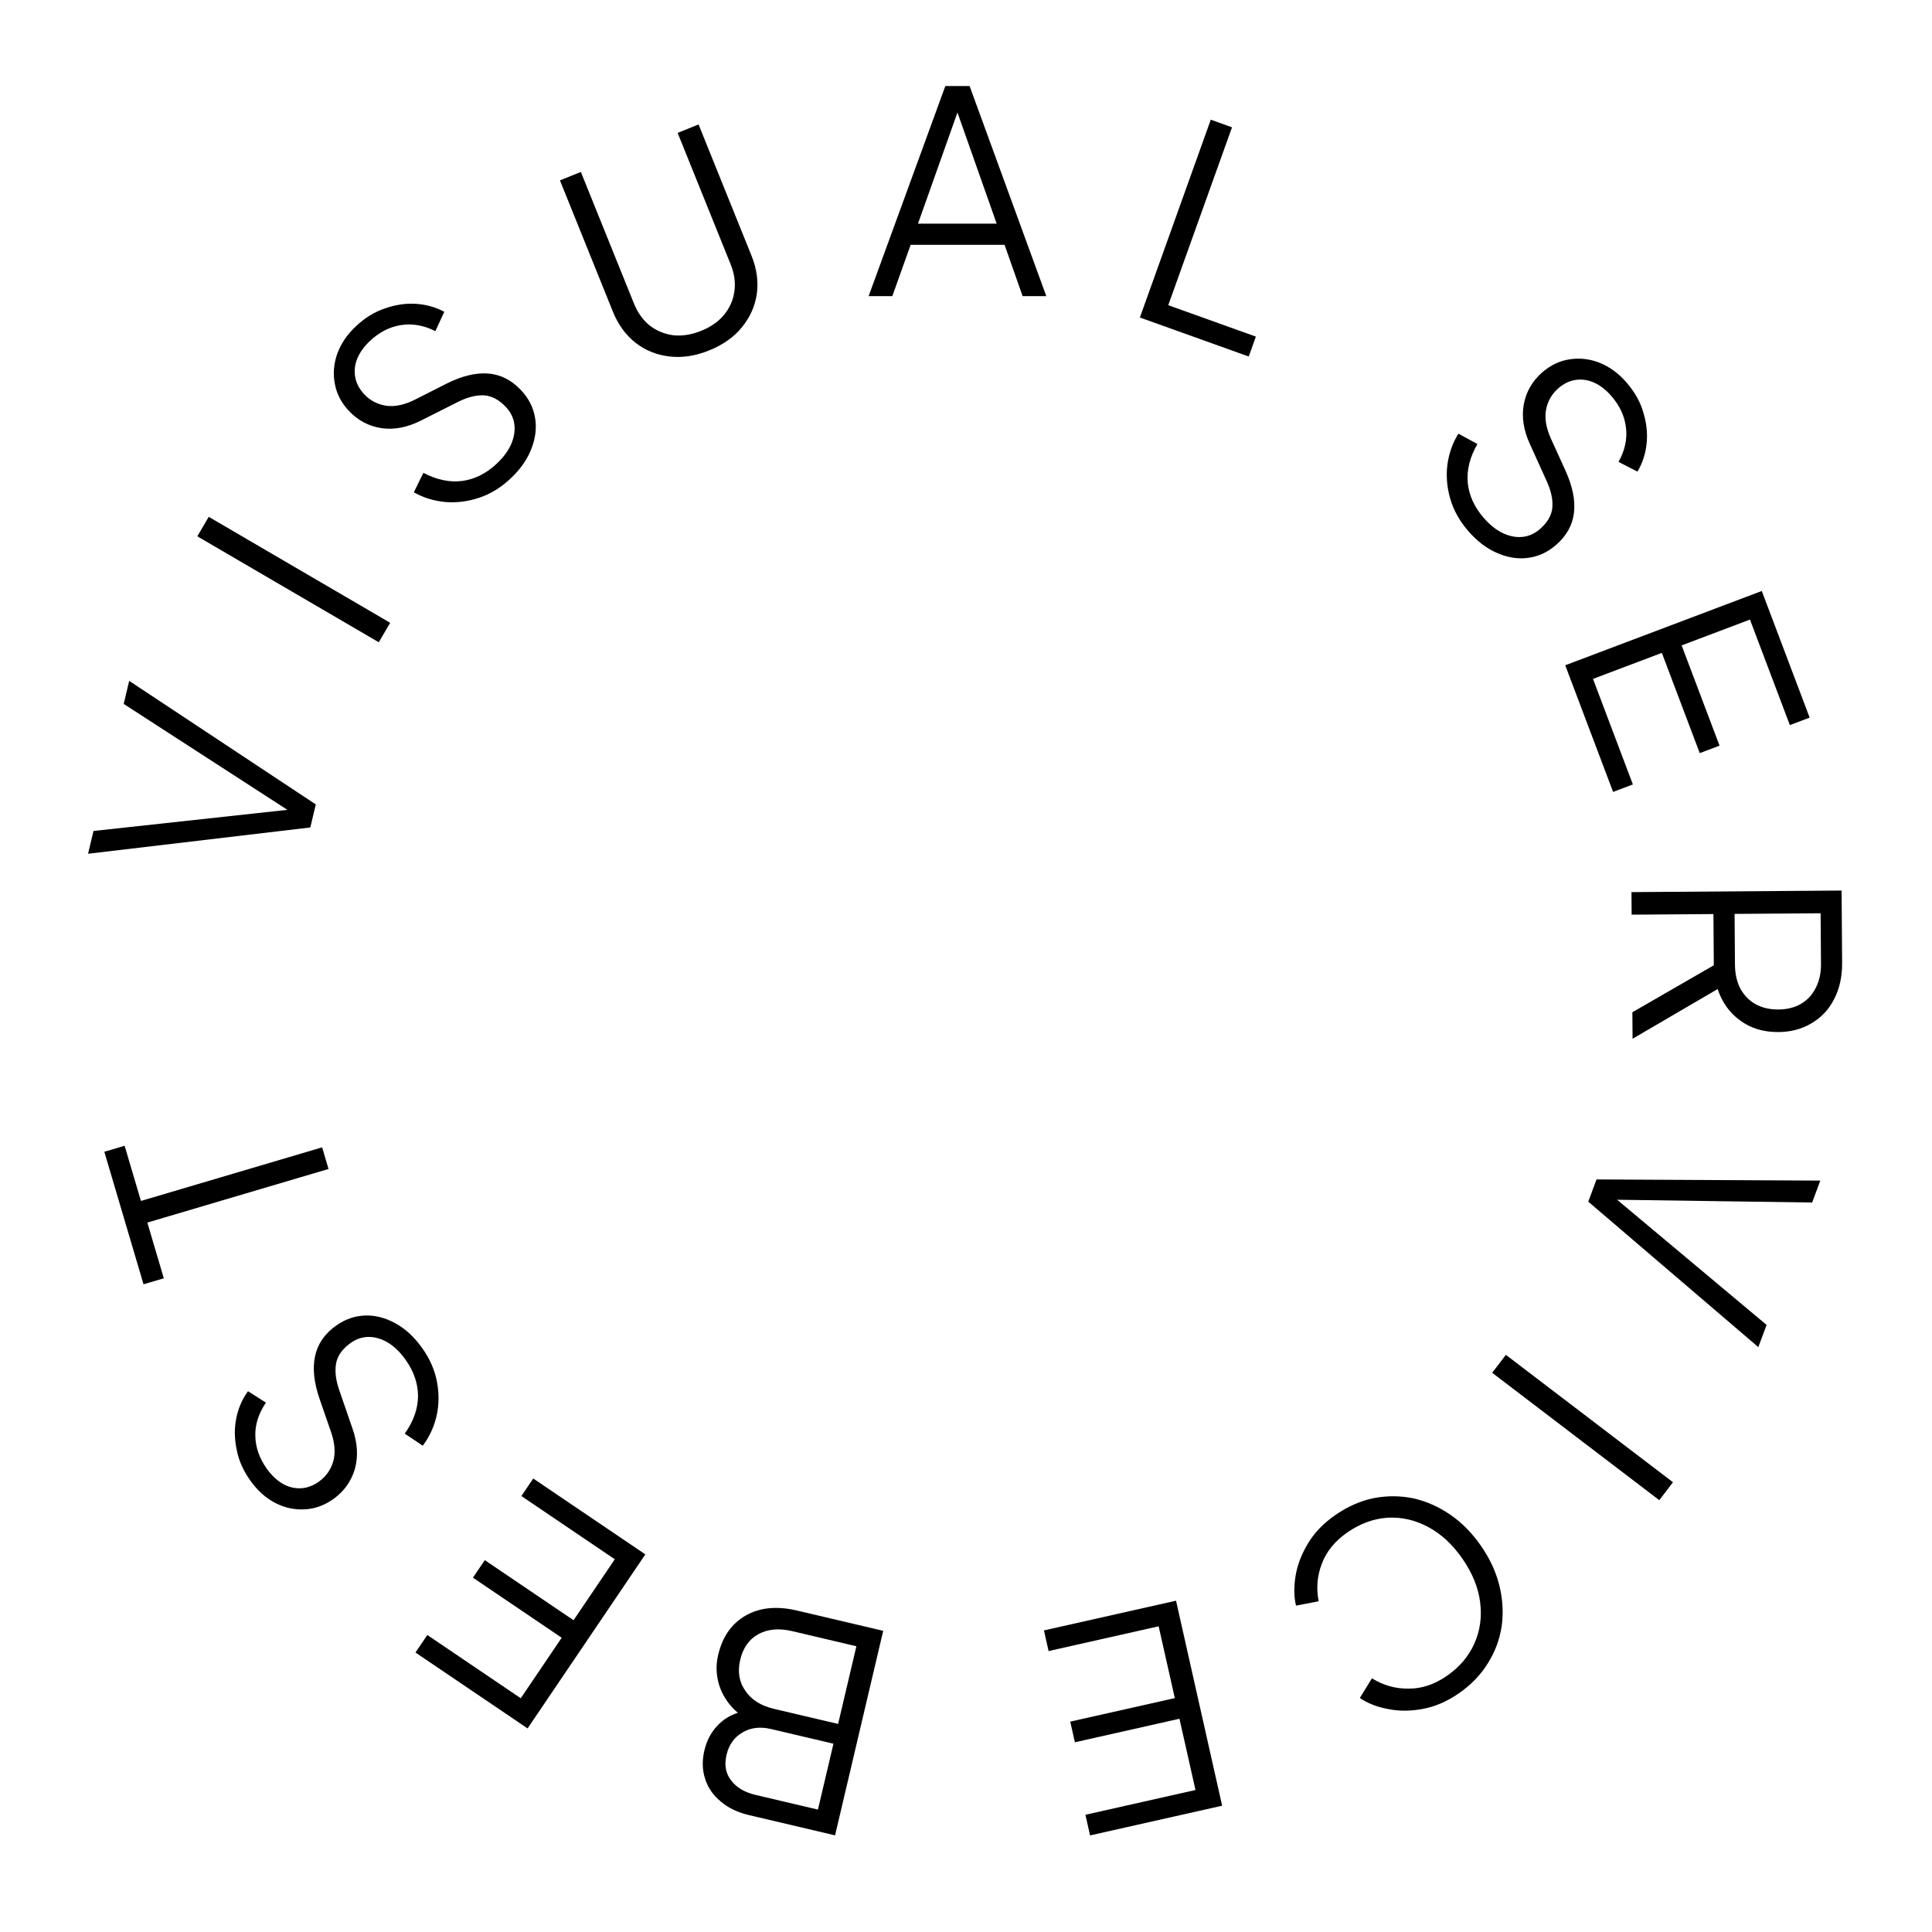 <svg width="137" height="137" viewBox="0 0 137 137" fill="none" xmlns="http://www.w3.org/2000/svg">
<path d="M62.629 115.643L59.215 130.147L53.122 128.713C52.304 128.521 51.633 128.198 51.11 127.746C50.57 127.304 50.202 126.773 50.006 126.151C49.797 125.527 49.778 124.851 49.949 124.124C50.126 123.371 50.471 122.747 50.985 122.252C51.483 121.766 52.111 121.455 52.869 121.319L52.778 121.79C52.256 121.448 51.838 121.042 51.525 120.571C51.198 120.097 50.984 119.58 50.882 119.022C50.778 118.477 50.792 117.919 50.927 117.348C51.232 116.05 51.89 115.116 52.901 114.546C53.896 113.986 55.101 113.872 56.516 114.205L62.629 115.643ZM60.727 116.737L56.172 115.665C55.25 115.448 54.461 115.516 53.802 115.867C53.128 116.229 52.69 116.839 52.489 117.695C52.29 118.539 52.412 119.273 52.854 119.897C53.28 120.532 53.954 120.957 54.875 121.174L59.431 122.246L60.727 116.737ZM59.101 123.648L54.682 122.608C53.903 122.425 53.227 122.505 52.652 122.85C52.065 123.191 51.688 123.718 51.52 124.432C51.349 125.159 51.459 125.767 51.851 126.257C52.226 126.756 52.803 127.097 53.582 127.28L58.001 128.32L59.101 123.648Z" fill="black"/>
<path d="M45.762 110.223L37.411 122.563L29.461 117.182L30.302 115.94L36.927 120.424L39.83 116.134L33.536 111.874L34.377 110.632L40.671 114.892L43.596 110.569L36.971 106.085L37.812 104.843L45.762 110.223Z" fill="black"/>
<path d="M29.921 95.569C30.472 96.338 30.827 97.142 30.985 97.98C31.143 98.819 31.133 99.629 30.956 100.412C30.768 101.203 30.443 101.904 29.979 102.516L28.701 101.66C29.323 100.788 29.637 99.898 29.643 98.992C29.638 98.093 29.341 97.231 28.75 96.408C28.378 95.888 27.97 95.491 27.528 95.217C27.067 94.94 26.607 94.802 26.148 94.803C25.69 94.804 25.26 94.948 24.859 95.235C24.263 95.662 23.919 96.155 23.827 96.713C23.735 97.271 23.819 97.916 24.081 98.647L24.992 101.292C25.356 102.326 25.413 103.286 25.162 104.172C24.903 105.046 24.399 105.752 23.652 106.288C23.012 106.746 22.336 106.993 21.623 107.028C20.899 107.071 20.202 106.923 19.532 106.583C18.854 106.232 18.267 105.71 17.77 105.016C17.249 104.29 16.919 103.543 16.778 102.774C16.619 102.003 16.612 101.261 16.758 100.549C16.904 99.838 17.18 99.205 17.587 98.651L18.858 99.463C18.329 100.235 18.079 101.03 18.106 101.847C18.126 102.653 18.4 103.424 18.928 104.161C19.262 104.627 19.639 104.981 20.058 105.222C20.469 105.452 20.896 105.556 21.339 105.534C21.783 105.511 22.21 105.352 22.622 105.057C23.12 104.7 23.458 104.22 23.633 103.619C23.798 103.025 23.745 102.333 23.474 101.543L22.668 99.217C22.267 98.061 22.156 97.049 22.338 96.181C22.519 95.313 23.011 94.591 23.813 94.016C24.463 93.55 25.158 93.307 25.897 93.285C26.618 93.261 27.333 93.446 28.042 93.84C28.743 94.223 29.369 94.799 29.921 95.569Z" fill="black"/>
<path d="M23.297 82.893L10.448 86.694L11.616 90.645L10.178 91.07L7.398 81.673L8.837 81.247L9.994 85.16L22.843 81.359L23.297 82.893Z" fill="black"/>
<path d="M22.004 58.676L6.245 60.54L6.629 58.925L20.854 57.375L20.78 57.686L8.772 49.916L9.161 48.282L22.393 57.042L22.004 58.676Z" fill="black"/>
<path d="M26.86 45.544L13.993 38.031L14.8 36.649L27.667 44.163L26.86 45.544Z" fill="black"/>
<path d="M36.221 33.917C35.533 34.568 34.785 35.028 33.975 35.297C33.166 35.566 32.361 35.666 31.562 35.596C30.753 35.517 30.014 35.289 29.346 34.911L30.021 33.53C30.969 34.028 31.893 34.219 32.792 34.103C33.682 33.978 34.496 33.567 35.232 32.871C35.697 32.431 36.036 31.974 36.247 31.499C36.459 31.005 36.534 30.531 36.471 30.076C36.409 29.622 36.208 29.215 35.869 28.857C35.366 28.324 34.831 28.049 34.266 28.033C33.7 28.017 33.073 28.188 32.384 28.546L29.886 29.805C28.91 30.306 27.966 30.491 27.055 30.362C26.154 30.223 25.387 29.819 24.755 29.151C24.215 28.579 23.879 27.942 23.748 27.241C23.608 26.529 23.661 25.819 23.907 25.109C24.163 24.39 24.602 23.737 25.222 23.151C25.871 22.537 26.567 22.109 27.31 21.866C28.053 21.604 28.787 21.497 29.512 21.546C30.236 21.595 30.901 21.784 31.505 22.112L30.872 23.481C30.035 23.061 29.213 22.92 28.408 23.057C27.612 23.186 26.884 23.561 26.225 24.184C25.809 24.578 25.509 24.998 25.327 25.446C25.154 25.884 25.109 26.322 25.191 26.758C25.273 27.194 25.488 27.596 25.835 27.965C26.257 28.41 26.777 28.68 27.397 28.773C28.008 28.856 28.686 28.71 29.433 28.335L31.629 27.223C32.72 26.669 33.708 26.423 34.592 26.486C35.477 26.549 36.258 26.939 36.936 27.656C37.486 28.238 37.821 28.893 37.942 29.623C38.063 30.334 37.976 31.067 37.681 31.822C37.396 32.569 36.909 33.267 36.221 33.917Z" fill="black"/>
<path d="M50.285 24.849C49.308 25.243 48.367 25.386 47.46 25.277C46.553 25.168 45.754 24.844 45.062 24.303C44.364 23.751 43.831 23.017 43.462 22.102L39.706 12.791L41.189 12.193L44.946 21.503C45.215 22.171 45.594 22.701 46.083 23.093C46.579 23.468 47.138 23.696 47.76 23.776C48.389 23.838 49.044 23.732 49.724 23.458C50.404 23.183 50.943 22.808 51.34 22.331C51.744 21.837 51.989 21.286 52.074 20.676C52.166 20.05 52.078 19.402 51.808 18.735L48.052 9.424L49.536 8.825L53.292 18.136C53.661 19.051 53.786 19.95 53.668 20.831C53.544 21.701 53.194 22.489 52.616 23.197C52.051 23.899 51.274 24.45 50.285 24.849Z" fill="black"/>
<path d="M61.595 21L67.035 6.1L68.755 6.1L74.195 21H72.515L71.235 17.36L64.575 17.36L63.275 21H61.595ZM65.095 15.86L70.675 15.86L67.655 7.3L68.135 7.3L65.095 15.86Z" fill="black"/>
<path d="M80.83 22.515L85.857 8.488L87.363 9.028L82.842 21.642L89.055 23.869L88.549 25.281L80.83 22.515Z" fill="black"/>
<path d="M104.121 37.663C103.5 36.948 103.072 36.181 102.836 35.361C102.601 34.541 102.535 33.733 102.638 32.937C102.751 32.132 103.01 31.404 103.415 30.752L104.767 31.485C104.229 32.411 104 33.326 104.078 34.229C104.167 35.124 104.543 35.953 105.208 36.718C105.628 37.202 106.07 37.559 106.536 37.79C107.021 38.022 107.491 38.117 107.948 38.073C108.405 38.03 108.819 37.846 109.192 37.522C109.745 37.041 110.042 36.519 110.082 35.955C110.121 35.39 109.977 34.756 109.648 34.053L108.494 31.505C108.035 30.509 107.889 29.558 108.056 28.653C108.232 27.758 108.668 27.009 109.362 26.405C109.956 25.89 110.606 25.581 111.313 25.479C112.029 25.369 112.737 25.451 113.436 25.727C114.144 26.013 114.777 26.478 115.337 27.122C115.923 27.797 116.322 28.51 116.534 29.262C116.764 30.015 116.84 30.753 116.761 31.475C116.682 32.198 116.466 32.853 116.113 33.443L114.772 32.754C115.226 31.935 115.402 31.12 115.298 30.309C115.203 29.509 114.858 28.766 114.263 28.082C113.887 27.649 113.479 27.332 113.04 27.131C112.609 26.941 112.174 26.877 111.735 26.941C111.295 27.004 110.885 27.202 110.502 27.535C110.039 27.937 109.748 28.446 109.63 29.061C109.521 29.668 109.638 30.352 109.982 31.113L111.001 33.354C111.509 34.467 111.713 35.464 111.614 36.346C111.514 37.227 111.092 37.991 110.347 38.638C109.743 39.163 109.074 39.471 108.34 39.561C107.625 39.653 106.896 39.535 106.153 39.209C105.419 38.893 104.742 38.377 104.121 37.663Z" fill="black"/>
<path d="M110.992 47.175L124.929 41.907L128.324 50.887L126.92 51.417L124.092 43.934L119.247 45.766L121.934 52.875L120.531 53.405L117.843 46.296L112.961 48.142L115.789 55.625L114.386 56.155L110.992 47.175Z" fill="black"/>
<path d="M115.69 63.261L130.589 63.15L130.627 68.27C130.634 69.243 130.447 70.098 130.066 70.834C129.698 71.57 129.169 72.141 128.479 72.546C127.802 72.964 127.01 73.177 126.103 73.184C125.05 73.191 124.148 72.918 123.397 72.364C122.647 71.823 122.114 71.08 121.801 70.135L115.767 73.66L115.753 71.78L122.146 68.093L121.534 69.177L121.501 64.817L115.701 64.86L115.69 63.261ZM123.001 64.806L123.028 68.406C123.033 69.046 123.157 69.605 123.4 70.084C123.657 70.562 124.013 70.932 124.469 71.196C124.937 71.459 125.485 71.588 126.112 71.584C126.738 71.579 127.277 71.442 127.729 71.171C128.18 70.901 128.524 70.526 128.76 70.044C129.01 69.562 129.133 69.001 129.128 68.361L129.101 64.761L123.001 64.806Z" fill="black"/>
<path d="M113.211 83.635L129.08 83.717L128.501 85.272L114.193 85.068L114.305 84.768L125.27 93.951L124.684 95.525L112.625 85.209L113.211 83.635Z" fill="black"/>
<path d="M106.783 96.073L118.632 105.107L117.662 106.379L105.813 97.346L106.783 96.073Z" fill="black"/>
<path d="M94.701 107.425C95.567 106.826 96.468 106.43 97.404 106.236C98.348 106.054 99.282 106.057 100.206 106.245C101.127 106.451 102.001 106.836 102.828 107.399C103.654 107.962 104.386 108.705 105.023 109.626C105.66 110.547 106.095 111.494 106.33 112.467C106.564 113.439 106.616 114.392 106.483 115.327C106.34 116.268 106.013 117.143 105.501 117.951C104.997 118.769 104.312 119.478 103.445 120.077C102.612 120.653 101.763 121.02 100.901 121.179C100.027 121.345 99.202 121.348 98.426 121.187C97.647 121.045 96.981 120.784 96.427 120.405L97.286 119.009C98.086 119.51 98.952 119.754 99.883 119.742C100.812 119.749 101.715 119.449 102.592 118.843C103.492 118.221 104.145 117.454 104.551 116.541C104.957 115.628 105.092 114.651 104.957 113.61C104.828 112.581 104.412 111.556 103.707 110.536C103.009 109.526 102.198 108.774 101.272 108.28C100.347 107.785 99.385 107.566 98.388 107.623C97.397 107.692 96.453 108.037 95.553 108.658C94.676 109.265 94.072 109.998 93.743 110.858C93.402 111.725 93.325 112.622 93.51 113.547L91.901 113.857C91.75 113.216 91.742 112.5 91.876 111.71C92.008 110.939 92.306 110.174 92.77 109.415C93.223 108.664 93.867 108.001 94.701 107.425Z" fill="black"/>
<path d="M83.393 113.507L86.663 128.044L77.297 130.151L76.968 128.687L84.773 126.931L83.636 121.878L76.222 123.546L75.892 122.082L83.307 120.414L82.161 115.322L74.356 117.078L74.027 115.614L83.393 113.507Z" fill="black"/>
</svg>
